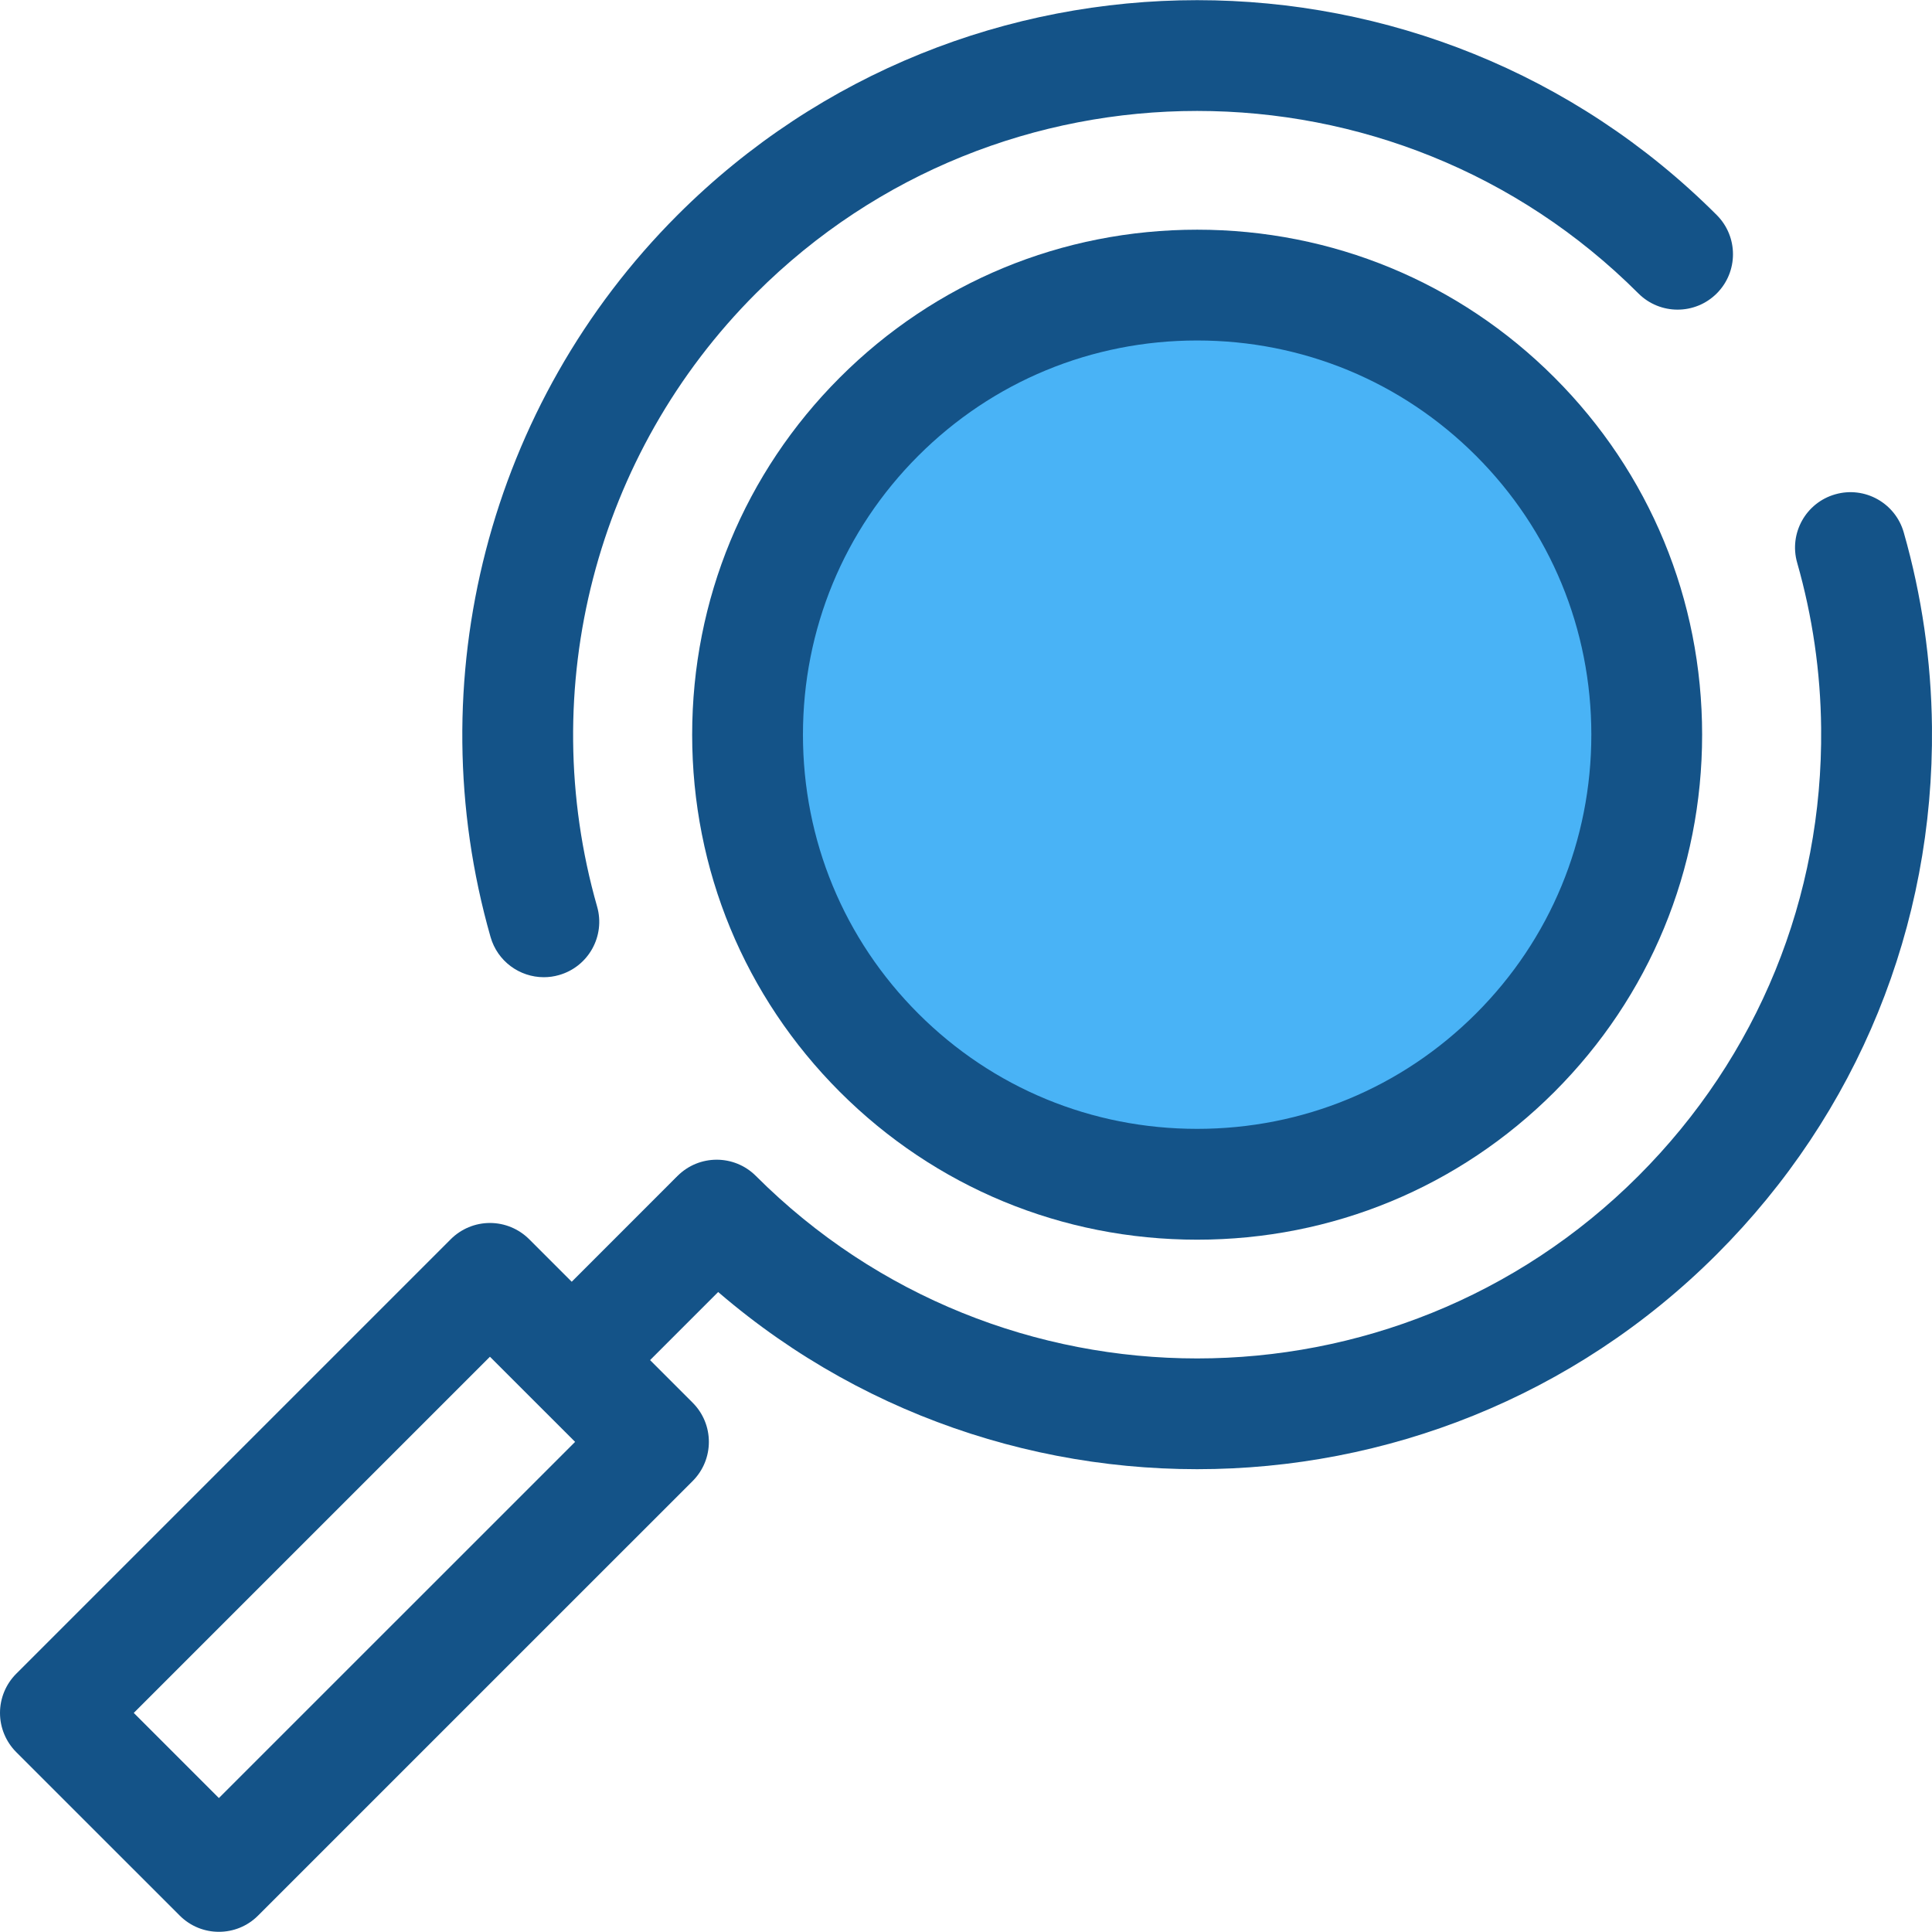 <svg version="1.2" baseProfile="tiny-ps" xmlns="http://www.w3.org/2000/svg" viewBox="0 0 512 512" width="512" height="512">
	<title>btn_search-svg</title>
	<style>
		tspan { white-space:pre }
		.shp0 { fill: #145388 } 
		.shp1 { fill: #49b3f6 } 
	</style>
	<path id="Layer" class="shp0" d="M317.26 389.35C267.38 389.35 217.52 370.37 179.55 332.4C173.82 326.67 173.82 317.37 179.55 311.64C185.28 305.9 194.58 305.9 200.32 311.64C264.8 376.12 369.71 376.12 434.19 311.64C465.9 279.93 483.1 237.77 482.62 192.92C482.47 178.09 480.33 163.36 476.27 149.14C474.04 141.35 478.56 133.22 486.36 131C494.16 128.77 502.28 133.29 504.51 141.09C509.29 157.82 511.8 175.16 511.99 192.61C512.55 245.42 492.3 295.07 454.96 332.4C417 370.36 367.12 389.35 317.26 389.35ZM144.12 258.97C137.72 258.97 131.84 254.77 130 248.31C110.59 180.28 129.57 106.97 179.55 56.99C255.48 -18.94 379.03 -18.94 454.96 56.99C460.69 62.73 460.69 72.02 454.96 77.76C449.23 83.49 439.93 83.49 434.19 77.76C369.71 13.28 264.8 13.28 200.32 77.76C157.87 120.2 141.75 182.47 158.24 240.25C160.47 248.05 155.95 256.18 148.15 258.4C146.81 258.79 145.45 258.97 144.12 258.97Z" />
	<path id="Layer" class="shp1" d="M232.97 278.99C186.49 232.51 186.49 156.89 232.97 110.41C279.44 63.93 355.07 63.93 401.54 110.41C448.02 156.89 448.02 232.51 401.54 278.99C355.07 325.46 279.44 325.46 232.97 278.99Z" />
	<g id="Layer">
		<path id="Layer" fill-rule="evenodd" class="shp0" d="M317.26 328.53C281.46 328.53 247.84 314.62 222.58 289.37C197.33 264.12 183.43 230.5 183.43 194.7C183.43 158.9 197.33 125.28 222.58 100.03C247.84 74.78 281.46 60.87 317.26 60.87C353.05 60.87 386.68 74.78 411.93 100.03C437.18 125.28 451.08 158.9 451.08 194.7C451.08 230.5 437.18 264.12 411.93 289.37C386.68 314.62 353.05 328.53 317.26 328.53ZM317.26 90.23C289.3 90.23 263.06 101.09 243.35 120.79C223.64 140.5 212.79 166.75 212.79 194.7C212.79 222.65 223.64 248.9 243.35 268.6C263.05 288.31 289.3 299.16 317.25 299.16C345.21 299.16 371.45 288.31 391.16 268.6C410.87 248.9 421.72 222.65 421.72 194.7C421.72 166.74 410.87 140.5 391.16 120.79C371.46 101.09 345.21 90.23 317.26 90.23Z" />
		<path id="Layer" class="shp0" d="M153.22 373.42C149.46 373.42 145.7 371.98 142.84 369.12C137.1 363.38 137.1 354.09 142.84 348.35L178.41 312.77C184.15 307.04 193.44 307.04 199.18 312.77C204.91 318.51 204.91 327.81 199.18 333.54L163.6 369.12C160.74 371.98 156.98 373.42 153.22 373.42Z" />
		<path id="Layer" fill-rule="evenodd" class="shp0" d="M58.01 511.95C54.25 511.95 50.5 510.52 47.63 507.65L4.3 464.33C1.55 461.57 0 457.84 0 453.94C0 450.05 1.55 446.31 4.3 443.56L119.46 328.4C122.22 325.65 125.95 324.1 129.84 324.1C133.74 324.1 137.47 325.65 140.23 328.4L183.56 371.73C189.29 377.46 189.29 386.76 183.56 392.49L68.39 507.65C65.53 510.52 61.77 511.95 58.01 511.95ZM35.45 453.94L58.01 476.5L152.41 382.11L129.84 359.55L35.45 453.94Z" />
	</g>
</svg>